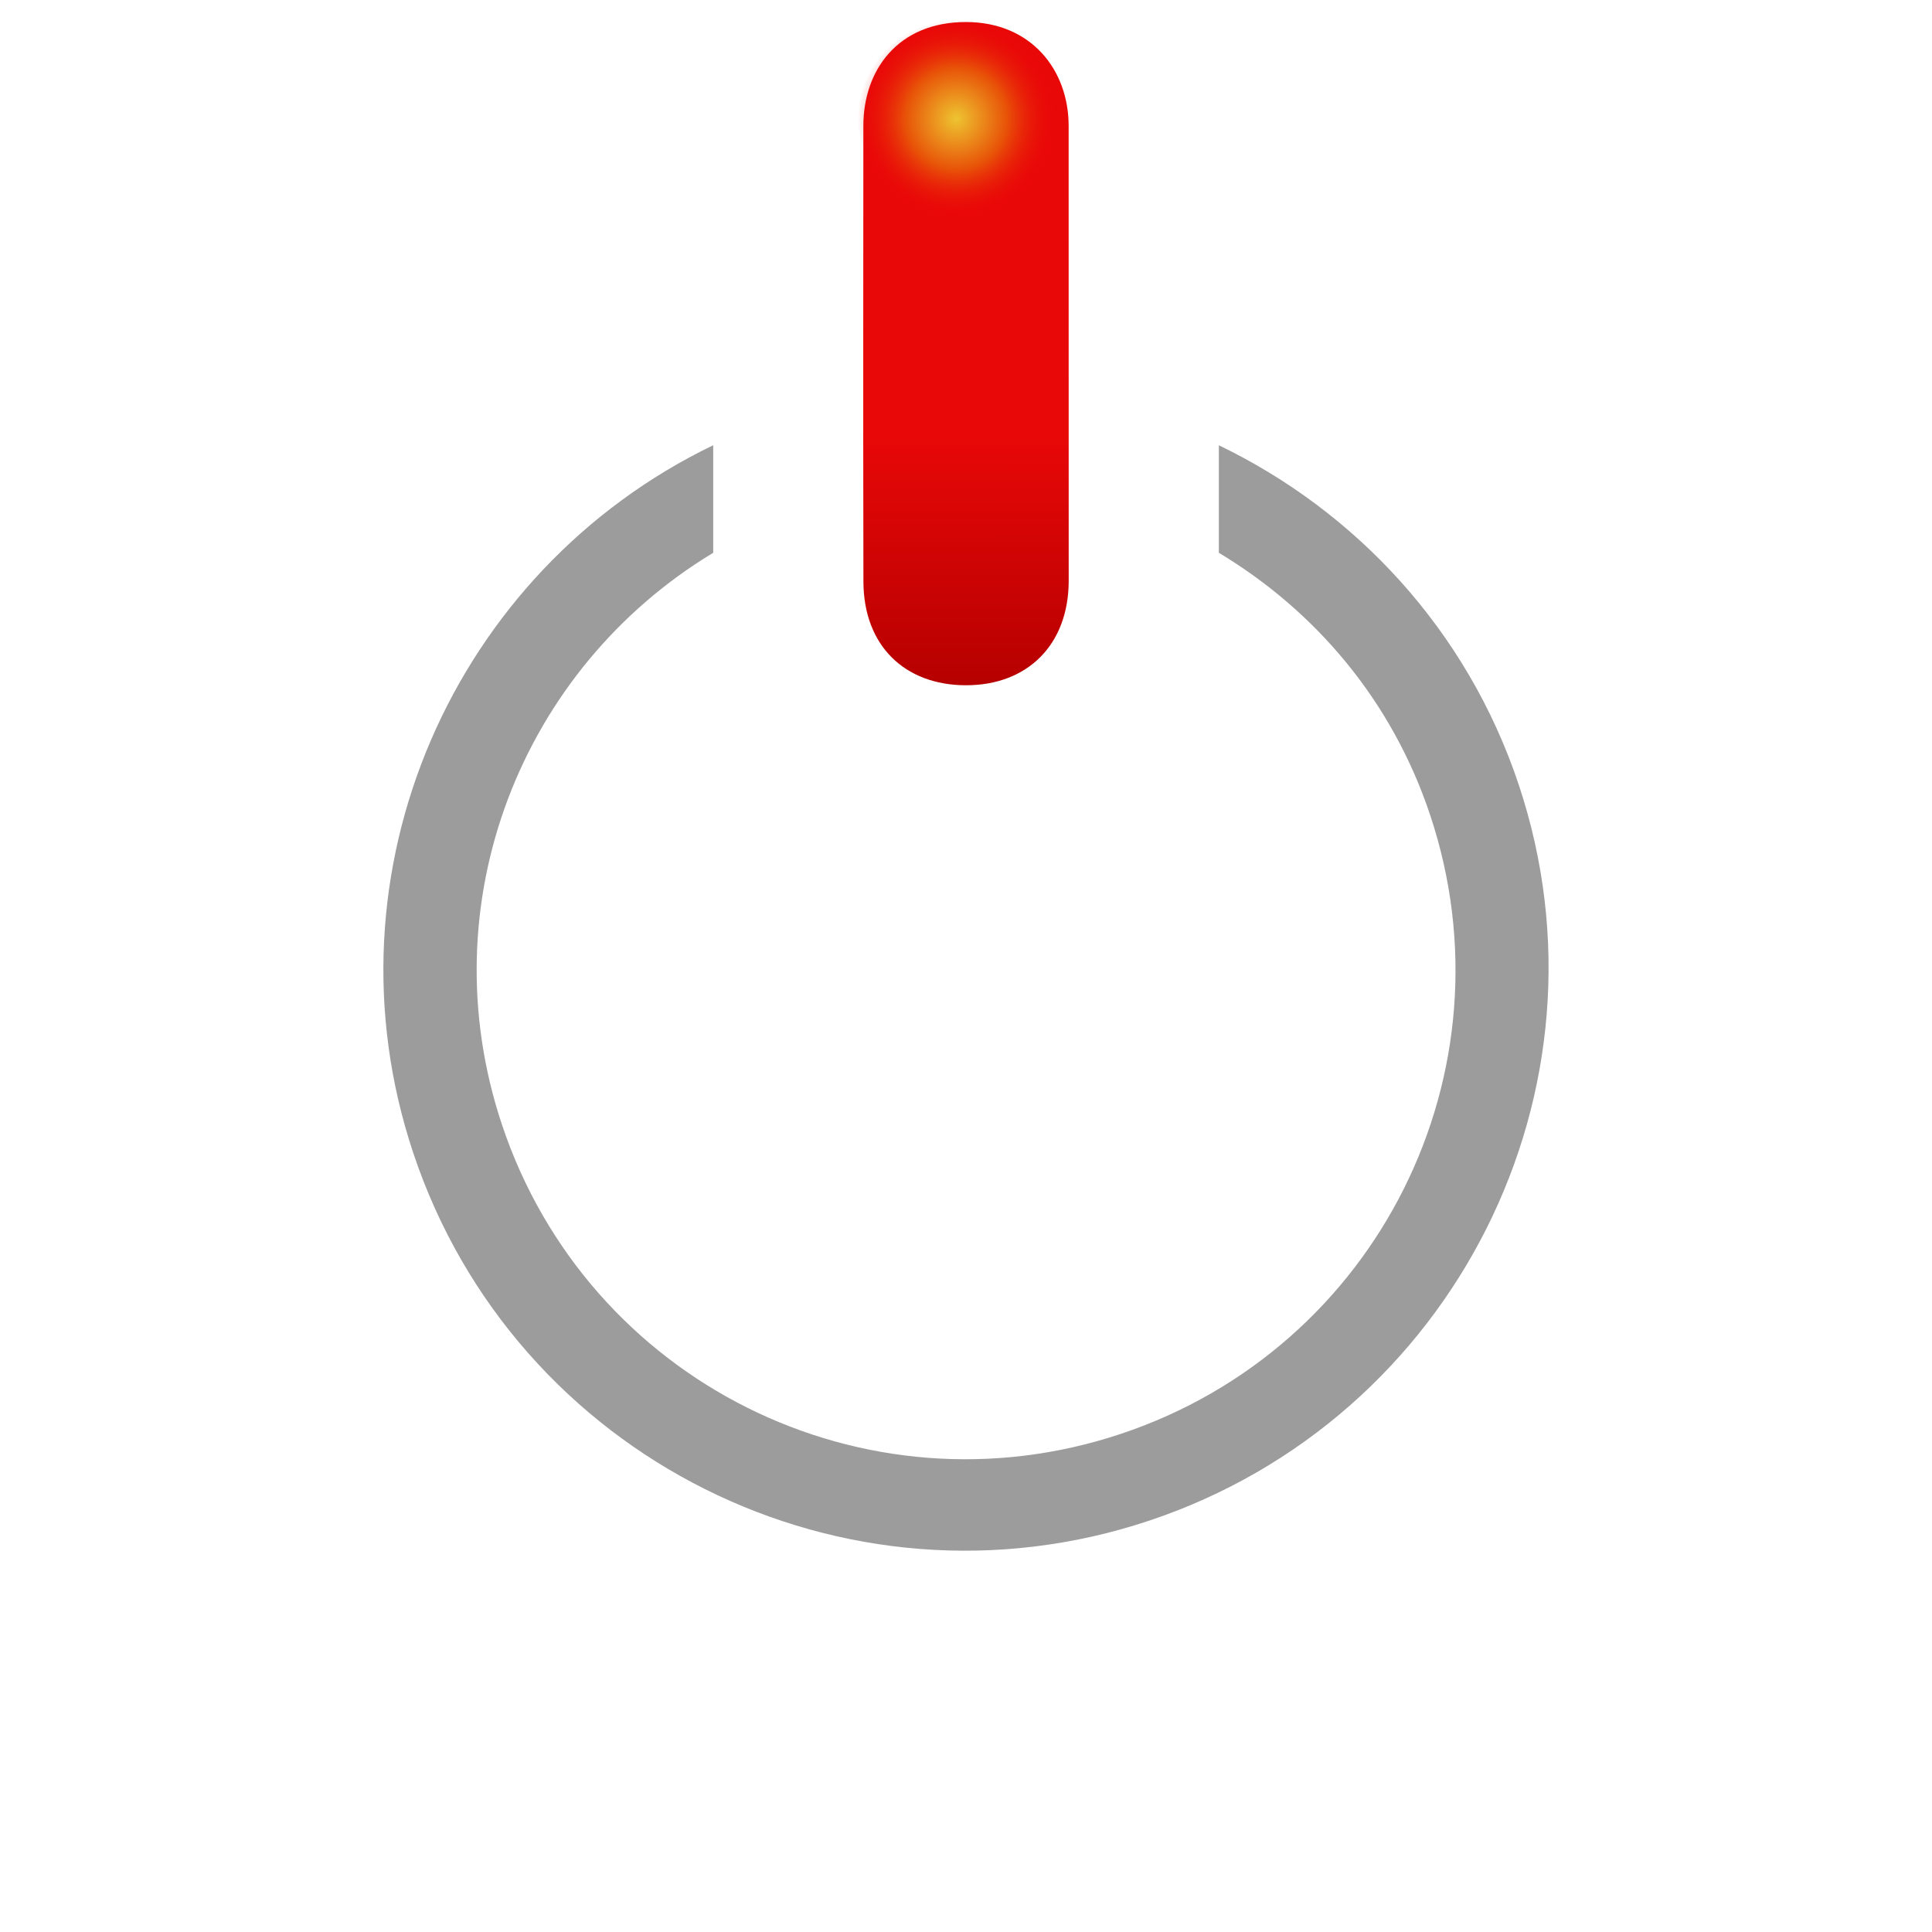 <?xml version="1.0" encoding="UTF-8" standalone="no"?>
<!-- Created with Inkscape (http://www.inkscape.org/) -->

<svg
   xmlns:dc="http://purl.org/dc/elements/1.1/"
   xmlns:cc="http://creativecommons.org/ns#"
   xmlns:rdf="http://www.w3.org/1999/02/22-rdf-syntax-ns#"
   xmlns:svg="http://www.w3.org/2000/svg"
   xmlns="http://www.w3.org/2000/svg"
   xmlns:xlink="http://www.w3.org/1999/xlink"
   xmlns:sodipodi="http://sodipodi.sourceforge.net/DTD/sodipodi-0.dtd"
   xmlns:inkscape="http://www.inkscape.org/namespaces/inkscape"
   width="32"
   height="32"
   id="svg2"
   version="1.1"
   inkscape:version="0.48.4 r9939"
   sodipodi:docname="knob_indicator_red.svg">
  <defs
     id="defs4">
    <linearGradient
       id="linearGradient4574">
      <stop
         style="stop-color:#ffb401;stop-opacity:1;"
         offset="0"
         id="stop4576" />
      <stop
         style="stop-color:#c68c00;stop-opacity:1;"
         offset="1"
         id="stop4578" />
    </linearGradient>
    <linearGradient
       id="linearGradient3846">
      <stop
         style="stop-color:#b0b0b0;stop-opacity:1;"
         offset="0"
         id="stop3848" />
      <stop
         style="stop-color:#585858;stop-opacity:0;"
         offset="1"
         id="stop3850" />
    </linearGradient>
    <linearGradient
       id="linearGradient4937">
      <stop
         style="stop-color:#e90808;stop-opacity:1;"
         offset="0"
         id="stop4939" />
      <stop
         style="stop-color:#b60000;stop-opacity:1;"
         offset="1"
         id="stop4941" />
    </linearGradient>
    <linearGradient
       id="linearGradient3939">
      <stop
         style="stop-color:#eece33;stop-opacity:0.951;"
         offset="0"
         id="stop3941" />
      <stop
         id="stop5813"
         offset="0.611"
         style="stop-color:#ff734e;stop-opacity:0.819;" />
      <stop
         style="stop-color:#ff2d2d;stop-opacity:0;"
         offset="1"
         id="stop3943" />
    </linearGradient>
    <linearGradient
       id="linearGradient5461">
      <stop
         id="stop5463"
         offset="0"
         style="stop-color:#b9dcff;stop-opacity:1;" />
      <stop
         id="stop5465"
         offset="1"
         style="stop-color:#0d0d0d;stop-opacity:1;" />
    </linearGradient>
    <linearGradient
       id="linearGradient5441">
      <stop
         style="stop-color:#060606;stop-opacity:1;"
         offset="0"
         id="stop5443" />
      <stop
         style="stop-color:#343434;stop-opacity:1;"
         offset="1"
         id="stop5445" />
    </linearGradient>
    <linearGradient
       inkscape:collect="always"
       xlink:href="#linearGradient5441-4"
       id="linearGradient5483-8"
       x1="345.558"
       y1="460.784"
       x2="477.525"
       y2="506.369"
       gradientUnits="userSpaceOnUse" />
    <linearGradient
       id="linearGradient5441-4">
      <stop
         style="stop-color:#060606;stop-opacity:1;"
         offset="0"
         id="stop5443-2" />
      <stop
         style="stop-color:#2a2a2a;stop-opacity:1;"
         offset="1"
         id="stop5445-4" />
    </linearGradient>
    <linearGradient
       id="linearGradient5441-7">
      <stop
         style="stop-color:#060606;stop-opacity:1;"
         offset="0"
         id="stop5443-4" />
      <stop
         style="stop-color:#2a2a2a;stop-opacity:1;"
         offset="1"
         id="stop5445-7" />
    </linearGradient>
    <linearGradient
       inkscape:collect="always"
       xlink:href="#linearGradient5441-4-6"
       id="linearGradient5573-4"
       gradientUnits="userSpaceOnUse"
       gradientTransform="matrix(-0.316,-0.949,0.949,-0.316,39.645,974.008)"
       x1="345.558"
       y1="460.784"
       x2="477.525"
       y2="506.369" />
    <linearGradient
       id="linearGradient5441-4-6">
      <stop
         style="stop-color:#060606;stop-opacity:1;"
         offset="0"
         id="stop5443-2-5" />
      <stop
         style="stop-color:#2a2a2a;stop-opacity:1;"
         offset="1"
         id="stop5445-4-9" />
    </linearGradient>
    <radialGradient
       inkscape:collect="always"
       xlink:href="#linearGradient3939"
       id="radialGradient3945"
       cx="366.938"
       cy="355.357"
       fx="366.938"
       fy="355.357"
       r="21.466"
       gradientTransform="matrix(1,0,0,0.988,223.837,381.604)"
       gradientUnits="userSpaceOnUse" />
    <linearGradient
       inkscape:collect="always"
       xlink:href="#linearGradient5441"
       id="linearGradient5024"
       x1="256.74"
       y1="472.03"
       x2="484.712"
       y2="472.03"
       gradientUnits="userSpaceOnUse"
       gradientTransform="translate(54.522,18.174)" />
    <linearGradient
       inkscape:collect="always"
       xlink:href="#linearGradient5441-4"
       id="linearGradient5032"
       x1="366.716"
       y1="515.518"
       x2="368.965"
       y2="333.185"
       gradientUnits="userSpaceOnUse"
       gradientTransform="translate(0,-57.471)" />
    <linearGradient
       inkscape:collect="always"
       xlink:href="#linearGradient5441-4"
       id="linearGradient5265"
       gradientUnits="userSpaceOnUse"
       gradientTransform="translate(0.823,-35.303)"
       x1="366.716"
       y1="515.518"
       x2="368.965"
       y2="333.185" />
    <linearGradient
       inkscape:collect="always"
       xlink:href="#linearGradient5441"
       id="linearGradient5267"
       gradientUnits="userSpaceOnUse"
       gradientTransform="translate(33.231,11.944)"
       x1="256.74"
       y1="472.03"
       x2="484.712"
       y2="472.03" />
    <radialGradient
       inkscape:collect="always"
       xlink:href="#linearGradient3939"
       id="radialGradient5791"
       cx="366.938"
       cy="355.357"
       fx="366.938"
       fy="355.357"
       r="21.466"
       gradientTransform="matrix(1,0,0,0.988,-5.7381477e-7,4.181)"
       gradientUnits="userSpaceOnUse" />
    <linearGradient
       inkscape:collect="always"
       xlink:href="#linearGradient5441-4"
       id="linearGradient5793"
       gradientUnits="userSpaceOnUse"
       gradientTransform="translate(0.823,-35.303)"
       x1="366.716"
       y1="515.518"
       x2="368.965"
       y2="333.185" />
    <linearGradient
       inkscape:collect="always"
       xlink:href="#linearGradient5441"
       id="linearGradient5795"
       gradientUnits="userSpaceOnUse"
       gradientTransform="translate(33.231,11.944)"
       x1="256.74"
       y1="472.03"
       x2="484.712"
       y2="472.03" />
    <linearGradient
       inkscape:collect="always"
       xlink:href="#linearGradient5441-4"
       id="linearGradient5803"
       gradientUnits="userSpaceOnUse"
       gradientTransform="translate(0,-37.471)"
       x1="366.716"
       y1="515.518"
       x2="368.965"
       y2="333.185" />
    <radialGradient
       inkscape:collect="always"
       xlink:href="#linearGradient3939"
       id="radialGradient5825"
       gradientUnits="userSpaceOnUse"
       gradientTransform="matrix(1,0,0,0.988,-5.7381459e-7,4.181)"
       cx="366.938"
       cy="355.357"
       fx="366.938"
       fy="355.357"
       r="21.466" />
    <linearGradient
       inkscape:collect="always"
       xlink:href="#linearGradient5441-4"
       id="linearGradient5845"
       gradientUnits="userSpaceOnUse"
       gradientTransform="translate(0,-37.471)"
       x1="366.716"
       y1="515.518"
       x2="368.965"
       y2="333.185" />
    <linearGradient
       inkscape:collect="always"
       xlink:href="#linearGradient5441"
       id="linearGradient5847"
       gradientUnits="userSpaceOnUse"
       gradientTransform="translate(33.231,11.944)"
       x1="256.74"
       y1="472.03"
       x2="484.712"
       y2="472.03" />
    <linearGradient
       inkscape:collect="always"
       xlink:href="#linearGradient5441-4"
       id="linearGradient3354"
       gradientUnits="userSpaceOnUse"
       gradientTransform="translate(0,-37.471)"
       x1="366.716"
       y1="515.518"
       x2="368.965"
       y2="333.185" />
    <linearGradient
       inkscape:collect="always"
       xlink:href="#linearGradient5441"
       id="linearGradient3356"
       gradientUnits="userSpaceOnUse"
       gradientTransform="translate(33.231,11.944)"
       x1="256.74"
       y1="472.03"
       x2="484.712"
       y2="472.03" />
    <radialGradient
       inkscape:collect="always"
       xlink:href="#linearGradient3939"
       id="radialGradient3358"
       gradientUnits="userSpaceOnUse"
       gradientTransform="matrix(1,0,0,0.988,-5.7381495e-7,4.181)"
       cx="366.938"
       cy="355.357"
       fx="366.938"
       fy="355.357"
       r="21.466" />
    <linearGradient
       inkscape:collect="always"
       xlink:href="#linearGradient5441-4"
       id="linearGradient3837"
       gradientUnits="userSpaceOnUse"
       gradientTransform="translate(0,-37.471)"
       x1="366.716"
       y1="515.518"
       x2="368.965"
       y2="333.185" />
    <linearGradient
       inkscape:collect="always"
       xlink:href="#linearGradient5441"
       id="linearGradient3839"
       gradientUnits="userSpaceOnUse"
       gradientTransform="translate(33.231,11.944)"
       x1="256.74"
       y1="472.03"
       x2="484.712"
       y2="472.03" />
    <radialGradient
       inkscape:collect="always"
       xlink:href="#linearGradient3939"
       id="radialGradient3841"
       gradientUnits="userSpaceOnUse"
       gradientTransform="matrix(1,0,0,0.988,-5.7381549e-7,4.181)"
       cx="366.938"
       cy="355.357"
       fx="366.938"
       fy="355.357"
       r="21.466" />
    <linearGradient
       inkscape:collect="always"
       xlink:href="#linearGradient4937"
       id="linearGradient4945"
       x1="202.49"
       y1="623.478"
       x2="202.488"
       y2="634.365"
       gradientUnits="userSpaceOnUse"
       gradientTransform="matrix(1.257,0,0,1,-52.11,0)" />
    <radialGradient
       inkscape:collect="always"
       xlink:href="#linearGradient3939"
       id="radialGradient4947"
       gradientUnits="userSpaceOnUse"
       gradientTransform="matrix(1,0,0,0.988,-5.7381549e-7,4.181)"
       cx="366.938"
       cy="355.357"
       fx="366.938"
       fy="355.357"
       r="21.466" />
    <radialGradient
       inkscape:collect="always"
       xlink:href="#linearGradient3939-3"
       id="radialGradient4947-4"
       gradientUnits="userSpaceOnUse"
       gradientTransform="matrix(1,0,0,0.988,-5.7381549e-7,4.181)"
       cx="366.938"
       cy="355.357"
       fx="366.938"
       fy="355.357"
       r="21.466" />
    <linearGradient
       id="linearGradient3939-3">
      <stop
         style="stop-color:#eece33;stop-opacity:0.951;"
         offset="0"
         id="stop3941-2" />
      <stop
         id="stop5813-8"
         offset="0.611"
         style="stop-color:#ff734e;stop-opacity:0.819;" />
      <stop
         style="stop-color:#ff2d2d;stop-opacity:0;"
         offset="1"
         id="stop3943-54" />
    </linearGradient>
    <linearGradient
       inkscape:collect="always"
       xlink:href="#linearGradient4937-6"
       id="linearGradient3142"
       gradientUnits="userSpaceOnUse"
       gradientTransform="matrix(1.257,0,0,1,-234.59,-615.111)"
       x1="202.49"
       y1="623.478"
       x2="202.488"
       y2="628.416" />
    <linearGradient
       id="linearGradient4937-6">
      <stop
         style="stop-color:#e90808;stop-opacity:1;"
         offset="0"
         id="stop4939-3" />
      <stop
         style="stop-color:#b60000;stop-opacity:1;"
         offset="1"
         id="stop4941-8" />
    </linearGradient>
    <linearGradient
       y2="628.416"
       x2="202.488"
       y1="623.478"
       x1="202.49"
       gradientTransform="matrix(1.257,0,0,1,-252.59,-618.295)"
       gradientUnits="userSpaceOnUse"
       id="linearGradient3935"
       xlink:href="#linearGradient4937-6"
       inkscape:collect="always" />
    <linearGradient
       x1="16.898"
       y1="20.738"
       x2="9.202"
       y2="-2.351"
       id="linearGradient3006-9"
       xlink:href="#Grad0-8"
       gradientUnits="userSpaceOnUse"
       gradientTransform="matrix(0.879,0,0,0.879,5.601,5.605)" />
    <linearGradient
       x1="16.898"
       y1="20.738"
       x2="9.202"
       y2="-2.351"
       id="Grad0-8"
       gradientUnits="userSpaceOnUse">
      <stop
         id="stop10-5"
         style="stop-color:#060606;stop-opacity:1"
         offset="0" />
      <stop
         id="stop12-7"
         style="stop-color:#343434;stop-opacity:1"
         offset="1" />
    </linearGradient>
    <linearGradient
       inkscape:collect="always"
       xlink:href="#linearGradient3846"
       id="linearGradient3852"
       x1="6.296"
       y1="17.004"
       x2="27.704"
       y2="17.004"
       gradientUnits="userSpaceOnUse" />
    <linearGradient
       x1="16.898"
       y1="20.738"
       x2="9.202"
       y2="-2.351"
       id="linearGradient3006-9-5"
       xlink:href="#Grad0-8-9"
       gradientUnits="userSpaceOnUse"
       gradientTransform="matrix(0.879,0,0,0.879,5.601,5.605)" />
    <linearGradient
       x1="16.898"
       y1="20.738"
       x2="9.202"
       y2="-2.351"
       id="Grad0-8-9"
       gradientUnits="userSpaceOnUse">
      <stop
         id="stop10-5-4"
         style="stop-color:#060606;stop-opacity:0;"
         offset="0" />
      <stop
         offset="0.343"
         style="stop-color:#ffffff;stop-opacity:0;"
         id="stop3929" />
      <stop
         id="stop12-7-9"
         style="stop-color:#ffffff;stop-opacity:1;"
         offset="1" />
    </linearGradient>
    <linearGradient
       inkscape:collect="always"
       xlink:href="#linearGradient3846-6"
       id="linearGradient3852-5"
       x1="6.296"
       y1="17.004"
       x2="27.704"
       y2="17.004"
       gradientUnits="userSpaceOnUse" />
    <linearGradient
       id="linearGradient3846-6">
      <stop
         id="stop3927"
         offset="0"
         style="stop-color:#7c7c7c;stop-opacity:0;" />
      <stop
         style="stop-color:#ffffff;stop-opacity:1;"
         offset="1"
         id="stop3850-6" />
    </linearGradient>
    <linearGradient
       gradientTransform="matrix(0,1,-1,0,219.487,616.891)"
       y2="17.004"
       x2="27.704"
       y1="17.004"
       x1="6.296"
       gradientUnits="userSpaceOnUse"
       id="linearGradient3898"
       xlink:href="#Grad0-8-9"
       inkscape:collect="always" />
    <radialGradient
       inkscape:collect="always"
       xlink:href="#linearGradient3939-3-2"
       id="radialGradient4006-6"
       gradientUnits="userSpaceOnUse"
       gradientTransform="matrix(1,0,0,0.988,-5.7381549e-7,4.181)"
       cx="366.938"
       cy="355.357"
       fx="366.938"
       fy="355.357"
       r="21.466" />
    <linearGradient
       id="linearGradient3939-3-2">
      <stop
         style="stop-color:#eece33;stop-opacity:0.951;"
         offset="0"
         id="stop3941-2-1" />
      <stop
         id="stop5813-8-8"
         offset="0.611"
         style="stop-color:#ff734e;stop-opacity:0.819;" />
      <stop
         style="stop-color:#ff2d2d;stop-opacity:0;"
         offset="1"
         id="stop3943-54-5" />
    </linearGradient>
    <linearGradient
       inkscape:collect="always"
       xlink:href="#linearGradient4937-6-9"
       id="linearGradient4004-8"
       gradientUnits="userSpaceOnUse"
       gradientTransform="matrix(1.069,0,0,0.85,-199.403,-521.804)"
       x1="202.49"
       y1="623.478"
       x2="202.488"
       y2="628.416" />
    <linearGradient
       id="linearGradient4937-6-9">
      <stop
         style="stop-color:#e90808;stop-opacity:1;"
         offset="0"
         id="stop4939-3-0" />
      <stop
         style="stop-color:#b60000;stop-opacity:1;"
         offset="1"
         id="stop4941-8-7" />
    </linearGradient>
    <linearGradient
       gradientTransform="matrix(0,1,-1,0,219.487,616.891)"
       y2="17.004"
       x2="27.704"
       y1="17.004"
       x1="6.296"
       gradientUnits="userSpaceOnUse"
       id="linearGradient3898-0"
       xlink:href="#Grad0-8-9-5"
       inkscape:collect="always" />
    <linearGradient
       x1="16.898"
       y1="20.738"
       x2="9.202"
       y2="-2.351"
       id="Grad0-8-9-5"
       gradientUnits="userSpaceOnUse">
      <stop
         id="stop10-5-4-7"
         style="stop-color:#060606;stop-opacity:0;"
         offset="0" />
      <stop
         offset="0.343"
         style="stop-color:#ffffff;stop-opacity:0;"
         id="stop3929-9" />
      <stop
         id="stop12-7-9-6"
         style="stop-color:#ffffff;stop-opacity:1;"
         offset="1" />
    </linearGradient>
    <linearGradient
       inkscape:collect="always"
       xlink:href="#linearGradient4937-6-9-7"
       id="linearGradient4004-8-1"
       gradientUnits="userSpaceOnUse"
       gradientTransform="matrix(1.069,0,0,0.85,-199.403,-521.804)"
       x1="202.49"
       y1="623.478"
       x2="202.488"
       y2="628.416" />
    <linearGradient
       id="linearGradient4937-6-9-7">
      <stop
         style="stop-color:#e90808;stop-opacity:1;"
         offset="0"
         id="stop4939-3-0-9" />
      <stop
         style="stop-color:#b60000;stop-opacity:1;"
         offset="1"
         id="stop4941-8-7-5" />
    </linearGradient>
    <radialGradient
       inkscape:collect="always"
       xlink:href="#linearGradient3939-3-7"
       id="radialGradient4006-2"
       gradientUnits="userSpaceOnUse"
       gradientTransform="matrix(1,0,0,0.988,-5.7381549e-7,4.181)"
       cx="366.938"
       cy="355.357"
       fx="366.938"
       fy="355.357"
       r="21.466" />
    <linearGradient
       id="linearGradient3939-3-7">
      <stop
         style="stop-color:#eece33;stop-opacity:0.951;"
         offset="0"
         id="stop3941-2-5" />
      <stop
         id="stop5813-8-1"
         offset="0.514"
         style="stop-color:#e85708;stop-opacity:0.957;" />
      <stop
         style="stop-color:#e80808;stop-opacity:0;"
         offset="1"
         id="stop3943-54-9" />
    </linearGradient>
    <filter
       inkscape:collect="always"
       id="filter5815-7-9"
       color-interpolation-filters="sRGB">
      <feGaussianBlur
         inkscape:collect="always"
         stdDeviation="0.427"
         id="feGaussianBlur5817-6-1" />
    </filter>
    <linearGradient
       inkscape:collect="always"
       xlink:href="#linearGradient4937-6-6"
       id="linearGradient4004-9"
       gradientUnits="userSpaceOnUse"
       gradientTransform="matrix(1.069,0,0,0.85,-13.92,95.083)"
       x1="202.49"
       y1="623.478"
       x2="202.488"
       y2="628.416" />
    <linearGradient
       id="linearGradient4937-6-6">
      <stop
         style="stop-color:#e90808;stop-opacity:1;"
         offset="0"
         id="stop4939-3-8" />
      <stop
         style="stop-color:#b60000;stop-opacity:1;"
         offset="1"
         id="stop4941-8-6" />
    </linearGradient>
    <linearGradient
       y2="628.416"
       x2="202.488"
       y1="623.478"
       x1="202.49"
       gradientTransform="matrix(1.069,0,0,0.85,-199.403,-521.804)"
       gradientUnits="userSpaceOnUse"
       id="linearGradient4302"
       xlink:href="#linearGradient4937-6-6"
       inkscape:collect="always" />
    <radialGradient
       inkscape:collect="always"
       xlink:href="#linearGradient3939-3-7"
       id="radialGradient4337"
       gradientUnits="userSpaceOnUse"
       gradientTransform="matrix(1,0,0,0.988,-5.7381549e-7,4.181)"
       cx="366.938"
       cy="355.357"
       fx="366.938"
       fy="355.357"
       r="21.466" />
    <radialGradient
       inkscape:collect="always"
       xlink:href="#linearGradient3939-3-7-5"
       id="radialGradient4337-8"
       gradientUnits="userSpaceOnUse"
       gradientTransform="matrix(1,0,0,0.988,-5.7381549e-7,4.181)"
       cx="366.938"
       cy="355.357"
       fx="366.938"
       fy="355.357"
       r="21.466" />
    <linearGradient
       id="linearGradient3939-3-7-5">
      <stop
         style="stop-color:#33aaee;stop-opacity:0.951;"
         offset="0"
         id="stop3941-2-5-0" />
      <stop
         id="stop5813-8-1-6"
         offset="0.611"
         style="stop-color:#4ebeff;stop-opacity:0.819;" />
      <stop
         style="stop-color:#2db2ff;stop-opacity:0;"
         offset="1"
         id="stop3943-54-9-4" />
    </linearGradient>
    <filter
       inkscape:collect="always"
       id="filter5815-7-9-8"
       color-interpolation-filters="sRGB">
      <feGaussianBlur
         inkscape:collect="always"
         stdDeviation="0.427"
         id="feGaussianBlur5817-6-1-3" />
    </filter>
    <linearGradient
       y2="628.416"
       x2="202.488"
       y1="623.478"
       x1="202.49"
       gradientTransform="matrix(1.069,0,0,0.85,-199.403,-521.804)"
       gradientUnits="userSpaceOnUse"
       id="linearGradient4302-4"
       xlink:href="#linearGradient4937-6-6-2"
       inkscape:collect="always" />
    <linearGradient
       id="linearGradient4937-6-6-2">
      <stop
         style="stop-color:#0897e9;stop-opacity:1;"
         offset="0"
         id="stop4939-3-8-2" />
      <stop
         style="stop-color:#0074b6;stop-opacity:1;"
         offset="1"
         id="stop4941-8-6-9" />
    </linearGradient>
    <linearGradient
       y2="628.416"
       x2="202.488"
       y1="623.478"
       x1="202.49"
       gradientTransform="matrix(1.069,0,0,0.85,-199.403,-521.804)"
       gradientUnits="userSpaceOnUse"
       id="linearGradient3130"
       xlink:href="#linearGradient4937-6-6-2"
       inkscape:collect="always" />
    <linearGradient
       id="linearGradient3939-3-7-2">
      <stop
         style="stop-color:#eece33;stop-opacity:0.951;"
         offset="0"
         id="stop3941-2-5-05" />
      <stop
         id="stop5813-8-1-2"
         offset="0.611"
         style="stop-color:#ff734e;stop-opacity:0.819;" />
      <stop
         style="stop-color:#ff2d2d;stop-opacity:0;"
         offset="1"
         id="stop3943-54-9-1" />
    </linearGradient>
    <linearGradient
       y2="628.416"
       x2="202.488"
       y1="623.478"
       x1="202.49"
       gradientTransform="matrix(1.069,0,0,0.85,-199.403,-521.804)"
       gradientUnits="userSpaceOnUse"
       id="linearGradient4302-6"
       xlink:href="#linearGradient4937-6-6-24"
       inkscape:collect="always" />
    <linearGradient
       id="linearGradient4937-6-6-24">
      <stop
         style="stop-color:#e90808;stop-opacity:1;"
         offset="0"
         id="stop4939-3-8-4" />
      <stop
         style="stop-color:#b60000;stop-opacity:1;"
         offset="1"
         id="stop4941-8-6-4" />
    </linearGradient>
    <linearGradient
       y2="628.416"
       x2="202.488"
       y1="623.478"
       x1="202.49"
       gradientTransform="matrix(1.069,0,0,0.85,-199.403,-521.804)"
       gradientUnits="userSpaceOnUse"
       id="linearGradient3130-8"
       xlink:href="#linearGradient4937-6-6-2-7"
       inkscape:collect="always" />
    <linearGradient
       id="linearGradient4937-6-6-2-7">
      <stop
         style="stop-color:#0897e9;stop-opacity:1;"
         offset="0"
         id="stop4939-3-8-2-4" />
      <stop
         style="stop-color:#0074b6;stop-opacity:1;"
         offset="1"
         id="stop4941-8-6-9-4" />
    </linearGradient>
    <linearGradient
       y2="628.416"
       x2="202.488"
       y1="621.814"
       x1="202.489"
       gradientTransform="matrix(1.069,0,0,0.85,-199.403,-521.804)"
       gradientUnits="userSpaceOnUse"
       id="linearGradient4865"
       xlink:href="#linearGradient4574"
       inkscape:collect="always" />
  </defs>
  <sodipodi:namedview
     id="base"
     pagecolor="#ffffff"
     bordercolor="#666666"
     borderopacity="1.0"
     inkscape:pageopacity="0.0"
     inkscape:pageshadow="2"
     inkscape:zoom="8"
     inkscape:cx="6.6265514"
     inkscape:cy="22.593037"
     inkscape:document-units="px"
     inkscape:current-layer="layer1"
     showgrid="false"
     inkscape:window-width="1366"
     inkscape:window-height="746"
     inkscape:window-x="0"
     inkscape:window-y="0"
     inkscape:window-maximized="1"
     fit-margin-top="2.7755576e-17"
     fit-margin-left="0"
     fit-margin-right="0"
     fit-margin-bottom="0"
     inkscape:snap-bbox="true"
     inkscape:snap-page="true"
     showguides="true"
     inkscape:guide-bbox="true"
     inkscape:snap-bbox-edge-midpoints="true"
     inkscape:object-nodes="true"
     inkscape:snap-smooth-nodes="true"
     inkscape:bbox-nodes="true"
     inkscape:snap-bbox-midpoints="true">
    <sodipodi:guide
       orientation="0,1"
       position="16,15.966"
       id="guide3057" />
    <sodipodi:guide
       orientation="1,0"
       position="16,31.635"
       id="guide3884" />
    <sodipodi:guide
       orientation="1,0"
       position="14.302,27.529"
       id="guide3888" />
    <sodipodi:guide
       orientation="0,1"
       position="17.7,29.916"
       id="guide3896" />
    <sodipodi:guide
       orientation="0,1"
       position="20.188,24.625"
       id="guide3898" />
    <sodipodi:guide
       orientation="1,0"
       position="17.701,27.529"
       id="guide3900" />
    <sodipodi:guide
       orientation="1,0"
       position="11.812,25.844"
       id="guide3182" />
    <sodipodi:guide
       orientation="1,0"
       position="20.188,25.812"
       id="guide3184" />
    <sodipodi:guide
       orientation="0,1"
       position="16,31.635"
       id="guide3940" />
    <sodipodi:guide
       orientation="1,0"
       position="6.35,15.47"
       id="guide3942" />
    <sodipodi:guide
       orientation="1,0"
       position="25.65,15.47"
       id="guide3944" />
    <sodipodi:guide
       orientation="0,1"
       position="16,6.316"
       id="guide3946" />
    <sodipodi:guide
       orientation="0,1"
       position="16,25.616"
       id="guide3950" />
  </sodipodi:namedview>
  <g
     inkscape:groupmode="layer"
     id="layer1"
     inkscape:label="BAK"
     style="display:none"
     transform="translate(-4,-4)"
     sodipodi:insensitive="true">
    <rect
       style="fill:#0f0f0f;fill-opacity:0.362;stroke:none"
       id="rect3053"
       width="34"
       height="34"
       x="3"
       y="3" />
  </g>
  <g
     inkscape:groupmode="layer"
     id="layer2"
     inkscape:label="Knob"
     style="display:none"
     transform="translate(-1,-1)">
    <path
       d="m 13.791,8.752 c 5.317,-1.772 11.063,1.101 12.836,6.418 1.772,5.317 -1.101,11.063 -6.418,12.836 C 14.892,29.778 9.145,26.905 7.373,21.588 5.601,16.271 8.474,10.525 13.791,8.752 z"
       id=" path4669-2"
       style="opacity:0.94;fill:#000000;fill-opacity:1;fill-rule:nonzero;stroke:#000000;stroke-width:1.108;stroke-linecap:butt;stroke-linejoin:miter;stroke-miterlimit:4;stroke-opacity:1;stroke-dasharray:none"
       inkscape:connector-curvature="0" />
    <path
       d="m 13.791,7.377 c 5.317,-1.772 11.063,1.101 12.836,6.418 1.772,5.317 -1.101,11.063 -6.418,12.836 C 14.892,28.403 9.145,25.529 7.373,20.213 5.601,14.896 8.474,9.149 13.791,7.377 z"
       id=" path4669"
       style="fill:url(#linearGradient3006-9);fill-rule:nonzero;stroke:url(#linearGradient3852);stroke-width:1.108;stroke-linecap:butt;stroke-linejoin:miter;stroke-dasharray:none"
       inkscape:connector-curvature="0" />
  </g>
  <g
     inkscape:groupmode="layer"
     id="layer3"
     inkscape:label="Ring Moon"
     style="display:none"
     transform="translate(-186.483,-617.887)">
    <path
       d="m 212.11,630.682 c 1.772,5.317 -1.101,11.063 -6.418,12.836 -5.317,1.772 -11.063,-1.101 -12.836,-6.418 -1.772,-5.317 1.101,-11.063 6.418,-12.836 5.317,-1.772 11.063,1.101 12.835,6.418 z"
       id=" path4669-5"
       style="fill:none;stroke:url(#linearGradient3898);stroke-width:1.108;stroke-linecap:butt;stroke-linejoin:miter;stroke-dasharray:none;display:inline"
       inkscape:connector-curvature="0" />
  </g>
  <g
     inkscape:groupmode="layer"
     id="layer5"
     inkscape:label="Ring solid 1"
     style="display:none"
     transform="translate(-1,-1)">
    <path
       style="font-size:medium;font-style:normal;font-variant:normal;font-weight:normal;font-stretch:normal;text-indent:0;text-align:start;text-decoration:none;line-height:normal;letter-spacing:normal;word-spacing:normal;text-transform:none;direction:ltr;block-progression:tb;writing-mode:lr-tb;text-anchor:start;baseline-shift:baseline;color:#000000;fill:#b0b0b0;fill-opacity:1;stroke:none;stroke-width:1.108;marker:none;visibility:visible;display:inline;overflow:visible;enable-background:accumulate;font-family:Sans;-inkscape-font-specification:Sans"
       d="M 12.812,7.156 C 7.731,9.313 5.069,15.049 6.844,20.375 8.711,25.976 14.774,29.023 20.375,27.156 25.976,25.289 29.023,19.226 27.156,13.625 26.148,10.601 23.908,8.346 21.188,7.188 l 0,0.75 0,1.156 c 1.975,1.041 3.58,2.802 4.344,5.094 1.574,4.721 -0.966,9.801 -5.688,11.375 C 15.123,27.136 10.042,24.596 8.469,19.875 7.054,15.63 8.981,11.11 12.812,9.094 l 0,-1.188 c -4.5e-5,-0.269 -1.5e-4,-0.552 0,-0.75 z"
       id=" path4669-5-5-8"
       inkscape:connector-curvature="0" />
  </g>
  <g
     inkscape:groupmode="layer"
     id="layer7"
     inkscape:label="Ring solid smaller"
     transform="translate(-1,-1)"
     style="display:none">
    <path
       style="font-size:medium;font-style:normal;font-variant:normal;font-weight:normal;font-stretch:normal;text-indent:0;text-align:start;text-decoration:none;line-height:normal;letter-spacing:normal;word-spacing:normal;text-transform:none;direction:ltr;block-progression:tb;writing-mode:lr-tb;text-anchor:start;baseline-shift:baseline;color:#000000;fill:#9c9c9c;fill-opacity:1;stroke:none;stroke-width:1.108;marker:none;visibility:visible;display:inline;overflow:visible;enable-background:accumulate;font-family:Sans;-inkscape-font-specification:Sans"
       d="M 12.812,8.375 C 8.51,10.449 6.294,15.445 7.844,20.094 9.526,25.14 14.985,27.87 20.031,26.188 25.078,24.505 27.838,19.047 26.156,14 25.3,11.431 23.45,9.465 21.188,8.375 l 0,1.781 c 1.592,0.957 2.865,2.439 3.5,4.344 1.418,4.254 -0.871,8.832 -5.125,10.25 -4.254,1.418 -8.832,-0.871 -10.25,-5.125 -1.223,-3.669 0.325,-7.554 3.5,-9.469 l 0,-1.781 z"
       id=" path4669-5-5-8-2-4"
       inkscape:connector-curvature="0" />
  </g>
  <g
     inkscape:groupmode="layer"
     id="layer4"
     inkscape:label="Pointer EQ red"
     style="display:inline"
     transform="translate(-1,-1)">
    <path
       style="fill:url(#linearGradient4302);fill-opacity:1;stroke:none;display:inline"
       d="m 15.3,3.084 c 0,-0.917 0.567,-1.719 1.7,-1.719 1.079,0 1.7,0.793 1.7,1.719 0,2.616 0.001,7.544 0.001,7.544 -0.004,1.052 -0.683,1.722 -1.7,1.722 -1.017,0 -1.7,-0.658 -1.7,-1.722 -0.007,-3.917 -10e-4,-3.876 -10e-4,-7.544 z"
       id="rect5578-8-2"
       inkscape:connector-curvature="0"
       sodipodi:nodetypes="cscczccc" />
    <path
       sodipodi:type="arc"
       style="fill:url(#radialGradient4337);fill-opacity:1;fill-rule:nonzero;stroke:none;display:inline;filter:url(#filter5815-7-9)"
       id="path3936-7-1"
       sodipodi:cx="366.93793"
       sodipodi:cy="355.35693"
       sodipodi:rx="21.465742"
       sodipodi:ry="21.213203"
       d="m 388.404,355.357 a 21.466,21.213 0 1 1 -42.931,0 21.466,21.213 0 1 1 42.931,0 z"
       transform="matrix(0.076,0,0,0.077,-11.05,-24.389)" />
    <path
       style="font-size:medium;font-style:normal;font-variant:normal;font-weight:normal;font-stretch:normal;text-indent:0;text-align:start;text-decoration:none;line-height:normal;letter-spacing:normal;word-spacing:normal;text-transform:none;direction:ltr;block-progression:tb;writing-mode:lr-tb;text-anchor:start;baseline-shift:baseline;color:#000000;fill:#9c9c9c;fill-opacity:1;stroke:none;stroke-width:1.108;marker:none;visibility:visible;display:inline;overflow:visible;enable-background:accumulate;font-family:Sans;-inkscape-font-specification:Sans"
       d="M 12.812,8.375 C 8.51,10.449 6.294,15.445 7.844,20.094 9.526,25.14 14.985,27.87 20.031,26.188 25.078,24.505 27.838,19.047 26.156,14 25.3,11.431 23.45,9.465 21.188,8.375 l 0,1.781 c 1.592,0.957 2.865,2.439 3.5,4.344 1.418,4.254 -0.871,8.832 -5.125,10.25 -4.254,1.418 -8.832,-0.871 -10.25,-5.125 -1.223,-3.669 0.325,-7.554 3.5,-9.469 l 0,-1.781 z"
       id=" path4669-5-5-8-2-4-3"
       inkscape:connector-curvature="0" />
  </g>
  <g
     inkscape:groupmode="layer"
     id="layer6"
     inkscape:label="Pointer GAIN blue"
     style="display:none"
     transform="translate(-1,-1)">
    <path
       style="fill:url(#linearGradient3130);fill-opacity:1;stroke:none;display:inline"
       d="m 15.3,3.084 c 0,-0.917 0.567,-1.719 1.7,-1.719 1.079,0 1.7,0.793 1.7,1.719 0,2.616 0.001,7.544 0.001,7.544 -0.004,1.052 -0.683,1.722 -1.7,1.722 -1.017,0 -1.7,-0.658 -1.7,-1.722 -0.007,-3.917 -10e-4,-3.876 -10e-4,-7.544 z"
       id="rect5578-8-2-8"
       inkscape:connector-curvature="0"
       sodipodi:nodetypes="cscczccc" />
    <path
       sodipodi:type="arc"
       style="fill:url(#radialGradient4337-8);fill-opacity:1;fill-rule:nonzero;stroke:none;display:inline;filter:url(#filter5815-7-9-8)"
       id="path3936-7-1-8"
       sodipodi:cx="366.93793"
       sodipodi:cy="355.35693"
       sodipodi:rx="21.465742"
       sodipodi:ry="21.213203"
       d="m 388.404,355.357 a 21.466,21.213 0 1 1 -42.931,0 21.466,21.213 0 1 1 42.931,0 z"
       transform="matrix(0.076,0,0,0.076,-10.736,-24.179)" />
    <path
       style="font-size:medium;font-style:normal;font-variant:normal;font-weight:normal;font-stretch:normal;text-indent:0;text-align:start;text-decoration:none;line-height:normal;letter-spacing:normal;word-spacing:normal;text-transform:none;direction:ltr;block-progression:tb;writing-mode:lr-tb;text-anchor:start;baseline-shift:baseline;color:#000000;fill:#9c9c9c;fill-opacity:1;stroke:none;stroke-width:1.108;marker:none;visibility:visible;display:inline;overflow:visible;enable-background:accumulate;font-family:Sans;-inkscape-font-specification:Sans"
       d="M 12.812,8.375 C 8.51,10.449 6.294,15.445 7.844,20.094 9.526,25.14 14.985,27.87 20.031,26.188 25.078,24.505 27.838,19.047 26.156,14 25.3,11.431 23.45,9.465 21.188,8.375 l 0,1.781 c 1.592,0.957 2.865,2.439 3.5,4.344 1.418,4.254 -0.871,8.832 -5.125,10.25 -4.254,1.418 -8.832,-0.871 -10.25,-5.125 -1.223,-3.669 0.325,-7.554 3.5,-9.469 l 0,-1.781 z"
       id=" path4669-5-5-8-2-4-6"
       inkscape:connector-curvature="0" />
  </g>
  <g
     inkscape:groupmode="layer"
     id="layer8"
     inkscape:label="Pointer FX yellow"
     style="display:none"
     transform="translate(-1,-1)">
    <path
       style="fill:url(#linearGradient4865);fill-opacity:1;stroke:none;display:inline"
       d="m 15.301,4.919 c 0,-0.917 0.567,-1.719 1.7,-1.719 1.079,0 1.7,0.793 1.7,1.719 L 18.701,10.629 c -0.004,1.052 -0.683,1.722 -1.7,1.722 -1.017,0 -1.7,-0.658 -1.7,-1.722 0,0 0.002,1.834 3.9e-4,-5.71 z"
       id="rect5578-8-2-8-3"
       inkscape:connector-curvature="0"
       sodipodi:nodetypes="cscczcc" />
    <path
       style="font-size:medium;font-style:normal;font-variant:normal;font-weight:normal;font-stretch:normal;text-indent:0;text-align:start;text-decoration:none;line-height:normal;letter-spacing:normal;word-spacing:normal;text-transform:none;direction:ltr;block-progression:tb;writing-mode:lr-tb;text-anchor:start;baseline-shift:baseline;color:#000000;fill:#c8c8c8;fill-opacity:1;stroke:none;stroke-width:1.108;marker:none;visibility:visible;display:inline;overflow:visible;enable-background:accumulate;font-family:Sans;-inkscape-font-specification:Sans"
       d="M 12.812,8.375 C 8.51,10.449 6.294,15.445 7.844,20.094 9.526,25.14 14.985,27.87 20.031,26.188 25.078,24.505 27.838,19.047 26.156,14 25.3,11.431 23.45,9.465 21.188,8.375 l 0,1.781 c 1.592,0.957 2.865,2.439 3.5,4.344 1.418,4.254 -0.871,8.832 -5.125,10.25 -4.254,1.418 -8.832,-0.871 -10.25,-5.125 -1.223,-3.669 0.325,-7.554 3.5,-9.469 l 0,-1.781 z"
       id=" path4669-5-5-8-2-4-7"
       inkscape:connector-curvature="0" />
  </g>
</svg>

